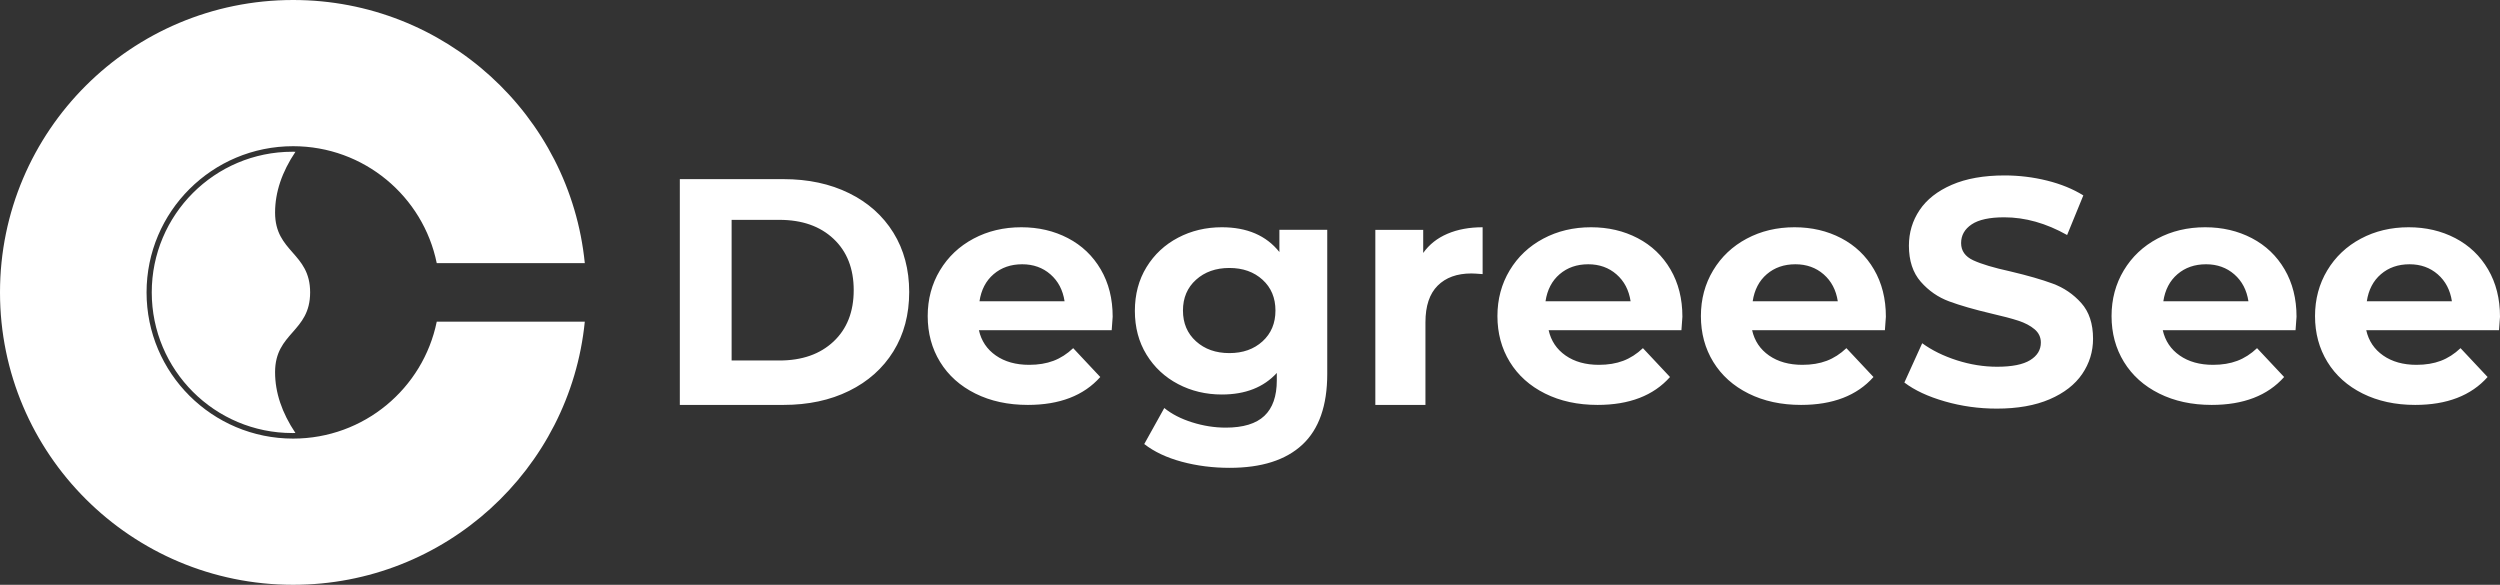 <?xml version="1.0" encoding="UTF-8"?>
<svg width="342px" height="80px" viewBox="0 0 342 80" version="1.1" xmlns="http://www.w3.org/2000/svg" xmlns:xlink="http://www.w3.org/1999/xlink">
    <rect x="0" y="0" width="342" height="80" fill="#333333" stroke="none"/>
    <title>DegreeSee Logo Long</title>
    <g id="Log-In-+-Dashboard-App-View" stroke="none" stroke-width="1" fill="none" fill-rule="evenodd">
        <g id="Desktop-HD" transform="translate(-21, -14)" fill="#FFFFFF">
            <g id="DegreeSee-Logo-Long" transform="translate(21, 14)">
                <path d="M40.099,0 C60.892,0 77.988,15.787 80,36 L59.747,35.999 C57.889,26.871 49.799,20 40.099,20 C29.026,20 20.049,28.954 20.049,40 C20.049,51.046 29.026,60 40.099,60 C49.799,60 57.89,53.129 59.748,44 L80,44 C77.989,64.213 60.892,80 40.099,80 C17.953,80 -0,62.091 -0,40 C-0,17.909 17.953,0 40.099,0 Z M40,20.759 C40.14,20.759 40.28,20.761 40.419,20.764 C38.559,23.537 37.63,26.311 37.63,29.085 C37.63,34.543 42.426,34.543 42.426,40 C42.426,45.457 37.63,45.457 37.63,50.915 C37.63,53.689 38.559,56.462 40.417,59.236 L40.342,59.237 L40,59.24 C29.374,59.24 20.76,50.626 20.76,40 C20.76,29.374 29.374,20.759 40,20.759 Z" id="Combined-Shape"></path>
                <path d="M107.174,55.392 C110.561,55.392 113.555,54.753 116.155,53.473 C118.755,52.193 120.775,50.392 122.216,48.068 C123.657,45.744 124.378,43.038 124.378,39.949 C124.378,36.861 123.657,34.155 122.216,31.831 C120.775,29.507 118.755,27.705 116.155,26.426 C113.555,25.146 110.561,24.506 107.174,24.506 L107.174,24.506 L93,24.506 L93,55.392 L107.174,55.392 Z M106.624,49.316 L100.085,49.316 L100.085,30.076 L106.624,30.076 C109.717,30.076 112.184,30.94 114.025,32.669 C115.866,34.398 116.787,36.741 116.787,39.696 C116.787,42.652 115.866,44.994 114.025,46.723 C112.184,48.452 109.717,49.316 106.624,49.316 L106.624,49.316 Z M140.61,55.392 C144.954,55.392 148.256,54.12 150.517,51.576 L150.517,51.576 L146.813,47.627 C145.98,48.417 145.08,48.995 144.113,49.36 C143.146,49.726 142.038,49.909 140.788,49.909 C138.973,49.909 137.456,49.485 136.236,48.636 C135.016,47.788 134.243,46.633 133.915,45.171 L133.915,45.171 L152.08,45.171 C152.169,44.03 152.213,43.416 152.213,43.328 C152.213,40.872 151.67,38.715 150.584,36.857 C149.498,35 148.003,33.575 146.099,32.58 C144.195,31.586 142.068,31.089 139.717,31.089 C137.307,31.089 135.128,31.608 133.179,32.646 C131.23,33.684 129.698,35.132 128.582,36.989 C127.466,38.846 126.909,40.93 126.909,43.241 C126.909,45.58 127.474,47.671 128.604,49.514 C129.735,51.356 131.342,52.797 133.424,53.835 C135.507,54.873 137.902,55.392 140.61,55.392 Z M145.634,41.215 L133.994,41.215 C134.228,39.648 134.872,38.412 135.927,37.508 C136.981,36.604 138.284,36.152 139.836,36.152 C141.359,36.152 142.647,36.612 143.701,37.531 C144.756,38.45 145.4,39.678 145.634,41.215 L145.634,41.215 Z M168.209,64 C172.574,64 175.891,62.944 178.161,60.832 C180.432,58.72 181.567,55.493 181.567,51.152 L181.567,51.152 L181.567,31.441 L175.021,31.441 L175.021,34.477 C173.222,32.218 170.598,31.089 167.148,31.089 C164.966,31.089 162.968,31.565 161.155,32.519 C159.341,33.472 157.904,34.814 156.842,36.545 C155.781,38.275 155.25,40.27 155.25,42.528 C155.25,44.787 155.781,46.782 156.842,48.512 C157.904,50.243 159.341,51.585 161.155,52.538 C162.968,53.492 164.966,53.968 167.148,53.968 C170.362,53.968 172.868,52.986 174.667,51.02 L174.667,51.02 L174.667,52.032 C174.667,54.203 174.1,55.823 172.964,56.894 C171.829,57.965 170.067,58.5 167.679,58.5 C166.145,58.5 164.612,58.258 163.079,57.774 C161.545,57.29 160.278,56.637 159.275,55.816 L159.275,55.816 L156.533,60.744 C157.889,61.8 159.599,62.607 161.663,63.164 C163.727,63.721 165.91,64 168.209,64 Z M168.178,48.304 C166.33,48.304 164.81,47.767 163.618,46.694 C162.425,45.62 161.829,44.216 161.829,42.481 C161.829,40.746 162.425,39.342 163.618,38.268 C164.81,37.195 166.33,36.658 168.178,36.658 C170.026,36.658 171.538,37.195 172.716,38.268 C173.893,39.342 174.482,40.746 174.482,42.481 C174.482,44.216 173.893,45.62 172.716,46.694 C171.538,47.767 170.026,48.304 168.178,48.304 Z M195.001,55.392 L195.001,44.086 C195.001,41.861 195.558,40.191 196.671,39.079 C197.784,37.966 199.322,37.409 201.285,37.409 C201.549,37.409 202.061,37.439 202.823,37.498 L202.823,37.498 L202.823,31.089 C201.007,31.089 199.403,31.385 198.011,31.979 C196.62,32.572 195.514,33.448 194.694,34.605 L194.694,34.605 L194.694,31.445 L188.146,31.445 L188.146,55.392 L195.001,55.392 Z M218.549,55.392 C222.893,55.392 226.195,54.12 228.457,51.576 L228.457,51.576 L224.752,47.627 C223.919,48.417 223.019,48.995 222.052,49.36 C221.085,49.726 219.977,49.909 218.727,49.909 C216.912,49.909 215.395,49.485 214.175,48.636 C212.955,47.788 212.182,46.633 211.854,45.171 L211.854,45.171 L230.019,45.171 C230.108,44.03 230.152,43.416 230.152,43.328 C230.152,40.872 229.609,38.715 228.523,36.857 C227.437,35 225.942,33.575 224.038,32.58 C222.134,31.586 220.007,31.089 217.656,31.089 C215.246,31.089 213.067,31.608 211.118,32.646 C209.169,33.684 207.637,35.132 206.521,36.989 C205.405,38.846 204.848,40.93 204.848,43.241 C204.848,45.58 205.413,47.671 206.543,49.514 C207.674,51.356 209.281,52.797 211.363,53.835 C213.446,54.873 215.841,55.392 218.549,55.392 Z M223.067,41.215 L211.427,41.215 C211.661,39.648 212.305,38.412 213.36,37.508 C214.414,36.604 215.717,36.152 217.269,36.152 C218.792,36.152 220.08,36.612 221.134,37.531 C222.189,38.45 222.833,39.678 223.067,41.215 L223.067,41.215 Z M246.384,55.392 C250.728,55.392 254.031,54.12 256.292,51.576 L256.292,51.576 L252.588,47.627 C251.755,48.417 250.855,48.995 249.888,49.36 C248.921,49.726 247.812,49.909 246.563,49.909 C244.748,49.909 243.23,49.485 242.01,48.636 C240.791,47.788 240.017,46.633 239.69,45.171 L239.69,45.171 L257.854,45.171 C257.943,44.03 257.988,43.416 257.988,43.328 C257.988,40.872 257.445,38.715 256.359,36.857 C255.273,35 253.778,33.575 251.874,32.58 C249.969,31.586 247.842,31.089 245.492,31.089 C243.082,31.089 240.902,31.608 238.953,32.646 C237.005,33.684 235.472,35.132 234.357,36.989 C233.241,38.846 232.683,40.93 232.683,43.241 C232.683,45.58 233.248,47.671 234.379,49.514 C235.509,51.356 237.116,52.797 239.199,53.835 C241.282,54.873 243.677,55.392 246.384,55.392 Z M251.409,41.215 L239.768,41.215 C240.003,39.648 240.647,38.412 241.701,37.508 C242.755,36.604 244.058,36.152 245.61,36.152 C247.133,36.152 248.422,36.612 249.476,37.531 C250.53,38.45 251.174,39.678 251.409,41.215 L251.409,41.215 Z M273.158,55.899 C275.996,55.899 278.406,55.473 280.387,54.621 C282.367,53.769 283.853,52.616 284.844,51.162 C285.834,49.708 286.329,48.1 286.329,46.338 C286.329,44.282 285.79,42.652 284.711,41.447 C283.631,40.243 282.338,39.362 280.83,38.804 C279.322,38.246 277.386,37.688 275.02,37.13 C272.744,36.63 271.051,36.124 269.942,35.61 C268.834,35.096 268.279,34.31 268.279,33.252 C268.279,32.195 268.76,31.343 269.721,30.697 C270.682,30.051 272.167,29.728 274.178,29.728 C277.046,29.728 279.913,30.535 282.781,32.151 L282.781,32.151 L284.999,26.732 C283.58,25.85 281.924,25.175 280.032,24.705 C278.14,24.235 276.203,24 274.222,24 C271.384,24 268.982,24.426 267.015,25.278 C265.049,26.13 263.578,27.282 262.603,28.736 C261.627,30.19 261.139,31.813 261.139,33.605 C261.139,35.661 261.679,37.306 262.758,38.539 C263.837,39.773 265.131,40.669 266.638,41.227 C268.146,41.785 270.083,42.343 272.448,42.901 C273.986,43.254 275.205,43.577 276.107,43.871 C277.009,44.164 277.748,44.554 278.324,45.038 C278.901,45.523 279.189,46.132 279.189,46.867 C279.189,47.865 278.701,48.666 277.726,49.268 C276.75,49.87 275.242,50.171 273.202,50.171 C271.369,50.171 269.536,49.877 267.703,49.29 C265.87,48.702 264.288,47.924 262.957,46.955 L262.957,46.955 L260.518,52.33 C261.908,53.387 263.748,54.247 266.04,54.907 C268.331,55.568 270.704,55.899 273.158,55.899 Z M302.561,55.392 C306.905,55.392 310.207,54.12 312.469,51.576 L312.469,51.576 L308.764,47.627 C307.931,48.417 307.031,48.995 306.064,49.36 C305.097,49.726 303.989,49.909 302.74,49.909 C300.925,49.909 299.407,49.485 298.187,48.636 C296.967,47.788 296.194,46.633 295.867,45.171 L295.867,45.171 L314.031,45.171 C314.12,44.03 314.165,43.416 314.165,43.328 C314.165,40.872 313.622,38.715 312.536,36.857 C311.45,35 309.955,33.575 308.05,32.58 C306.146,31.586 304.019,31.089 301.668,31.089 C299.258,31.089 297.079,31.608 295.13,32.646 C293.181,33.684 291.649,35.132 290.533,36.989 C289.418,38.846 288.86,40.93 288.86,43.241 C288.86,45.58 289.425,47.671 290.556,49.514 C291.686,51.356 293.293,52.797 295.376,53.835 C297.458,54.873 299.853,55.392 302.561,55.392 Z M307.585,41.215 L295.945,41.215 C296.179,39.648 296.824,38.412 297.878,37.508 C298.932,36.604 300.235,36.152 301.787,36.152 C303.31,36.152 304.598,36.612 305.653,37.531 C306.707,38.45 307.351,39.678 307.585,41.215 L307.585,41.215 Z M330.396,55.392 C334.74,55.392 338.043,54.12 340.304,51.576 L340.304,51.576 L336.6,47.627 C335.767,48.417 334.867,48.995 333.9,49.36 C332.933,49.726 331.824,49.909 330.575,49.909 C328.76,49.909 327.243,49.485 326.023,48.636 C324.803,47.788 324.029,46.633 323.702,45.171 L323.702,45.171 L341.866,45.171 C341.955,44.03 342,43.416 342,43.328 C342,40.872 341.457,38.715 340.371,36.857 C339.285,35 337.79,33.575 335.886,32.58 C333.982,31.586 331.854,31.089 329.504,31.089 C327.094,31.089 324.914,31.608 322.966,32.646 C321.017,33.684 319.484,35.132 318.369,36.989 C317.253,38.846 316.695,40.93 316.695,43.241 C316.695,45.58 317.26,47.671 318.391,49.514 C319.522,51.356 321.128,52.797 323.211,53.835 C325.294,54.873 327.689,55.392 330.396,55.392 Z M335.421,41.215 L323.78,41.215 C324.015,39.648 324.659,38.412 325.713,37.508 C326.767,36.604 328.071,36.152 329.623,36.152 C331.145,36.152 332.434,36.612 333.488,37.531 C334.542,38.45 335.186,39.678 335.421,41.215 L335.421,41.215 Z" id="DegreeSee" fill-rule="nonzero"></path>
            </g>
        </g>
    </g>
</svg>
